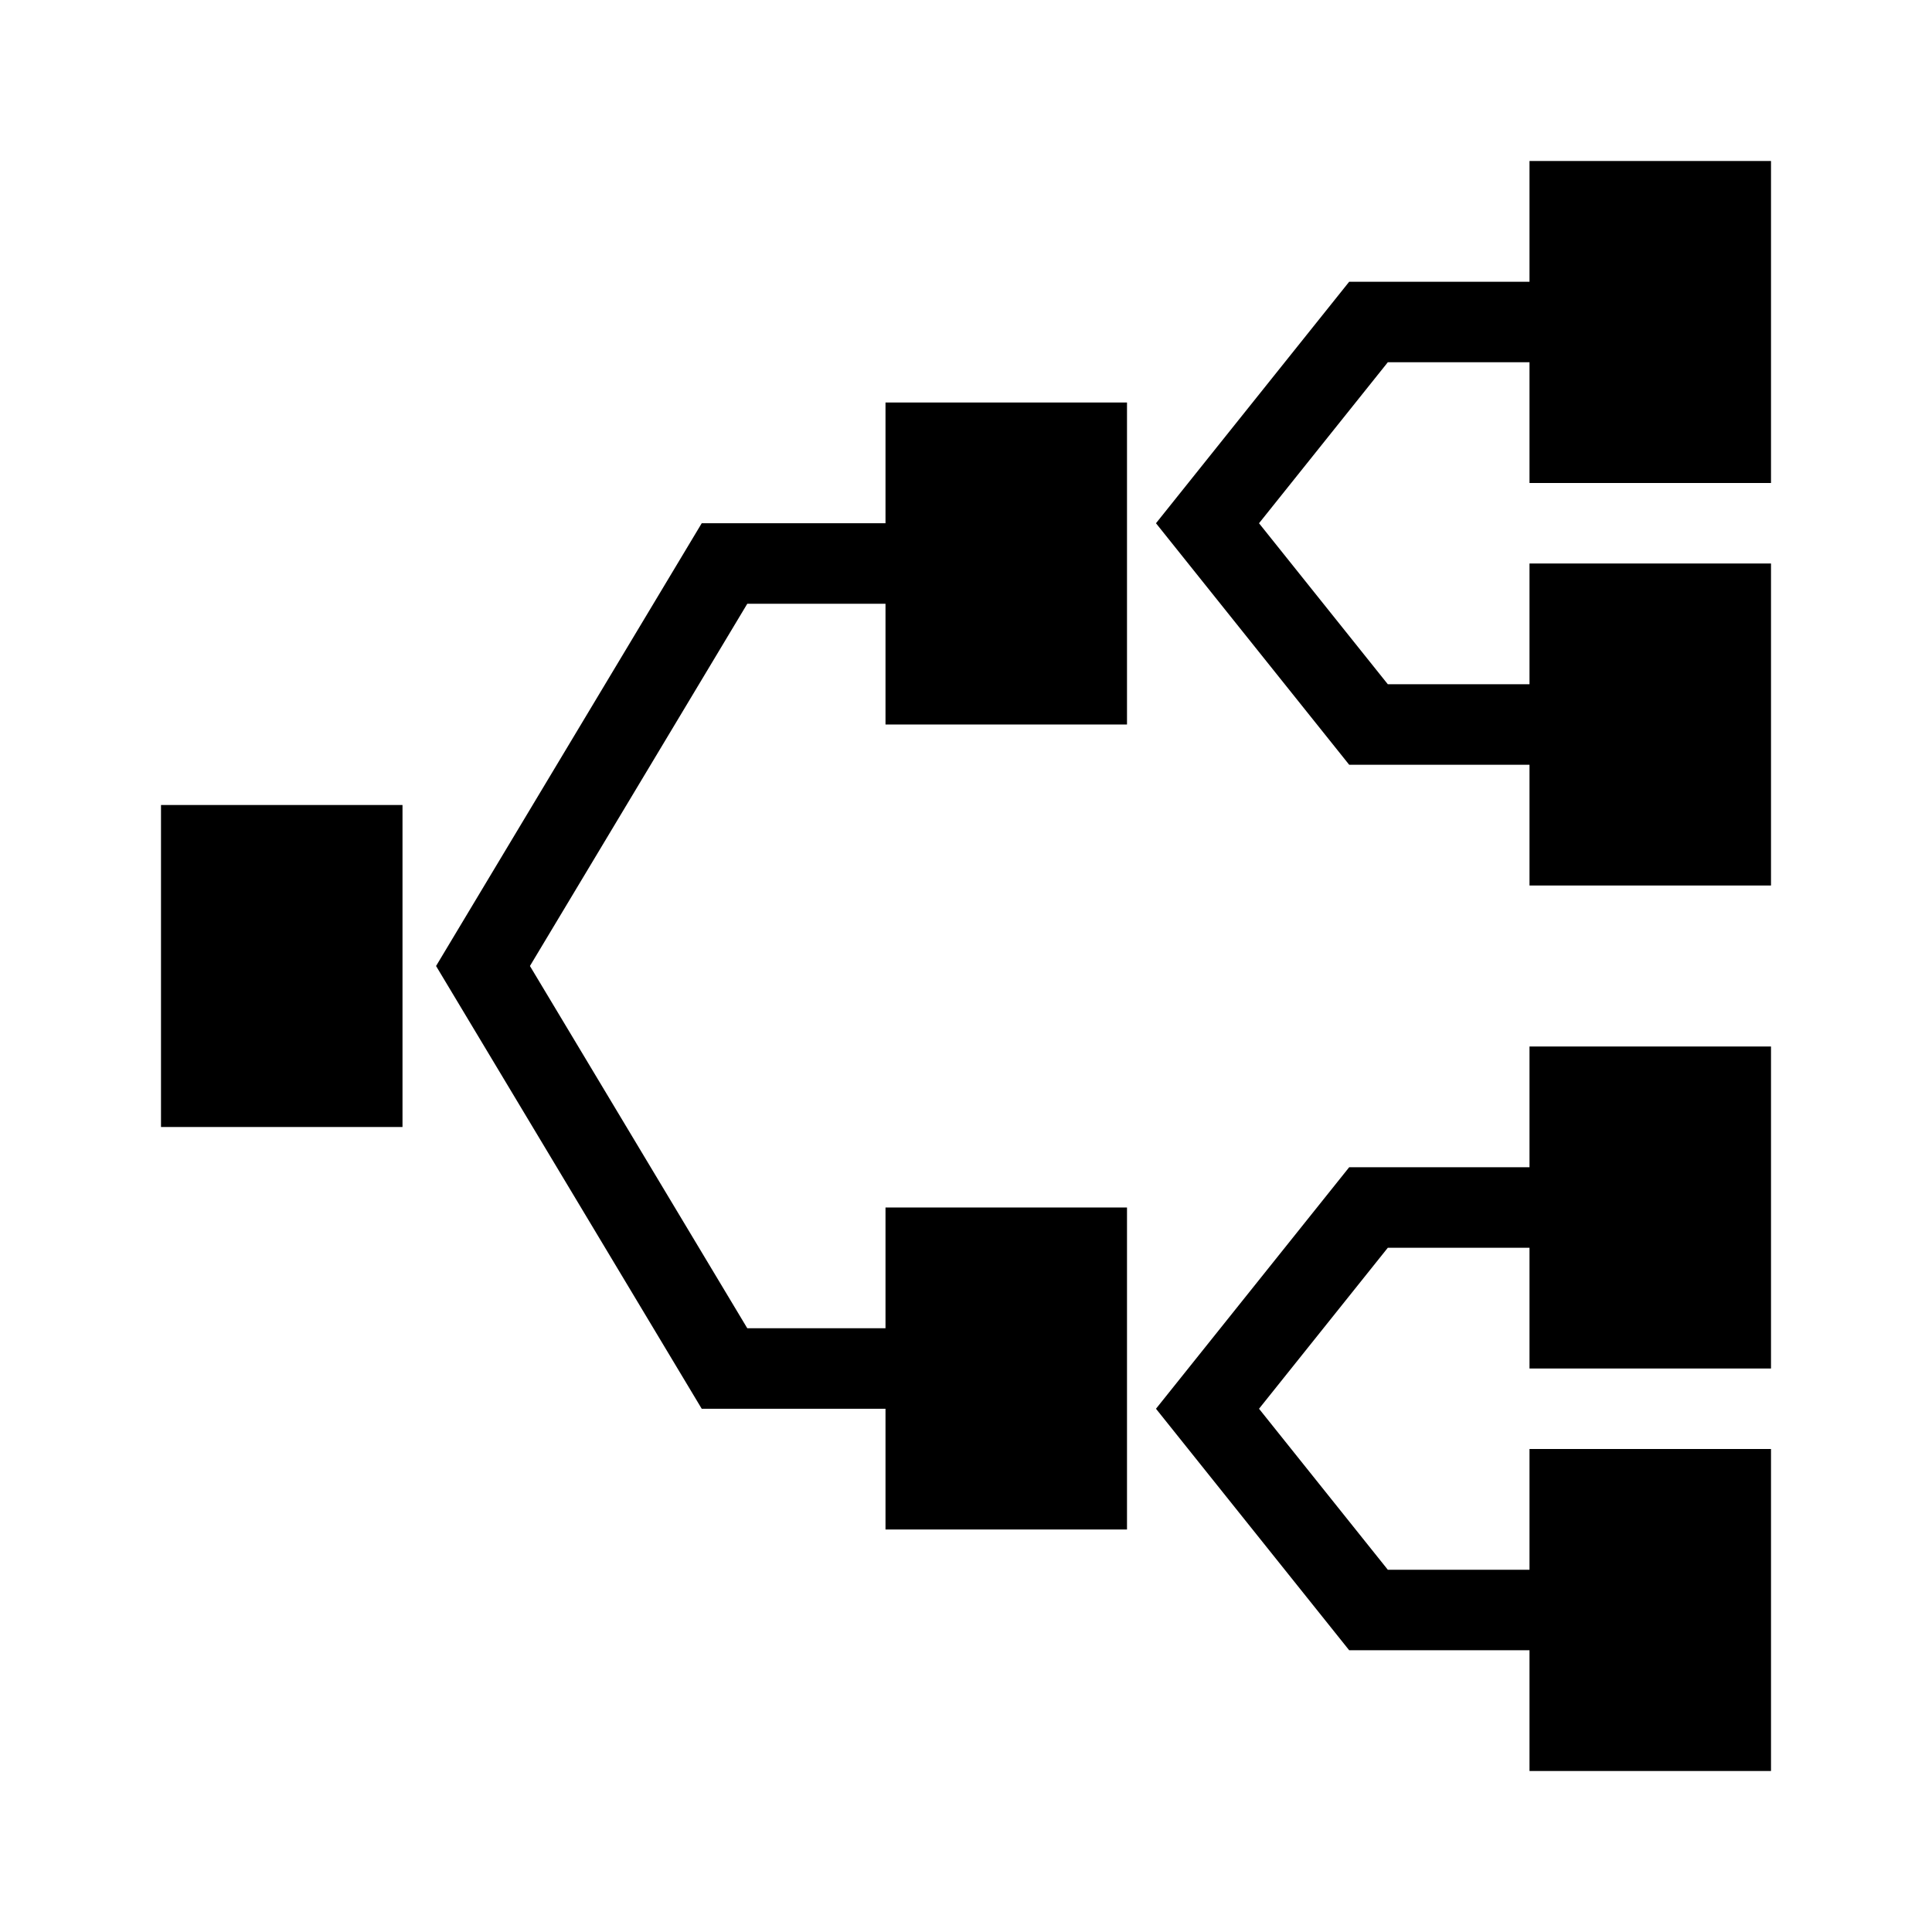 <?xml version="1.0" encoding="utf-8"?>
<!-- Generator: Adobe Illustrator 15.1.0, SVG Export Plug-In . SVG Version: 6.00 Build 0)  -->
<!DOCTYPE svg PUBLIC "-//W3C//DTD SVG 1.1//EN" "http://www.w3.org/Graphics/SVG/1.1/DTD/svg11.dtd">
<svg version="1.1" id="Layer_1" xmlns="http://www.w3.org/2000/svg" xmlns:xlink="http://www.w3.org/1999/xlink" x="0px" y="0px"
	 width="48px" height="48px" viewBox="0 0 48 48" enable-background="new 0 0 48 48" xml:space="preserve">
<rect x="4" y="20" width="6" height="8"/>
<rect x="38" y="4" width="6" height="8"/>
<rect x="38" y="14" width="6" height="8"/>
<rect x="22" y="10" width="6" height="8"/>
<rect x="22" y="30" width="6" height="8"/>
<rect x="38" y="36" width="6" height="8"/>
<rect x="38" y="26" width="6" height="8"/>
<polygon points="40,41 33.52,41 28.72,35 33.52,29 40,29 40,31 34.48,31 31.28,35 34.48,39 40,39 "/>
<polygon points="40,19 33.52,19 28.72,13 33.52,7 40,7 40,9 34.48,9 31.28,13 34.48,17 40,17 "/>
<polygon points="24,35 17.434,35 10.834,24 17.434,13 24,13 24,15 18.566,15 13.166,24 18.566,33 24,33 "/>
</svg>
